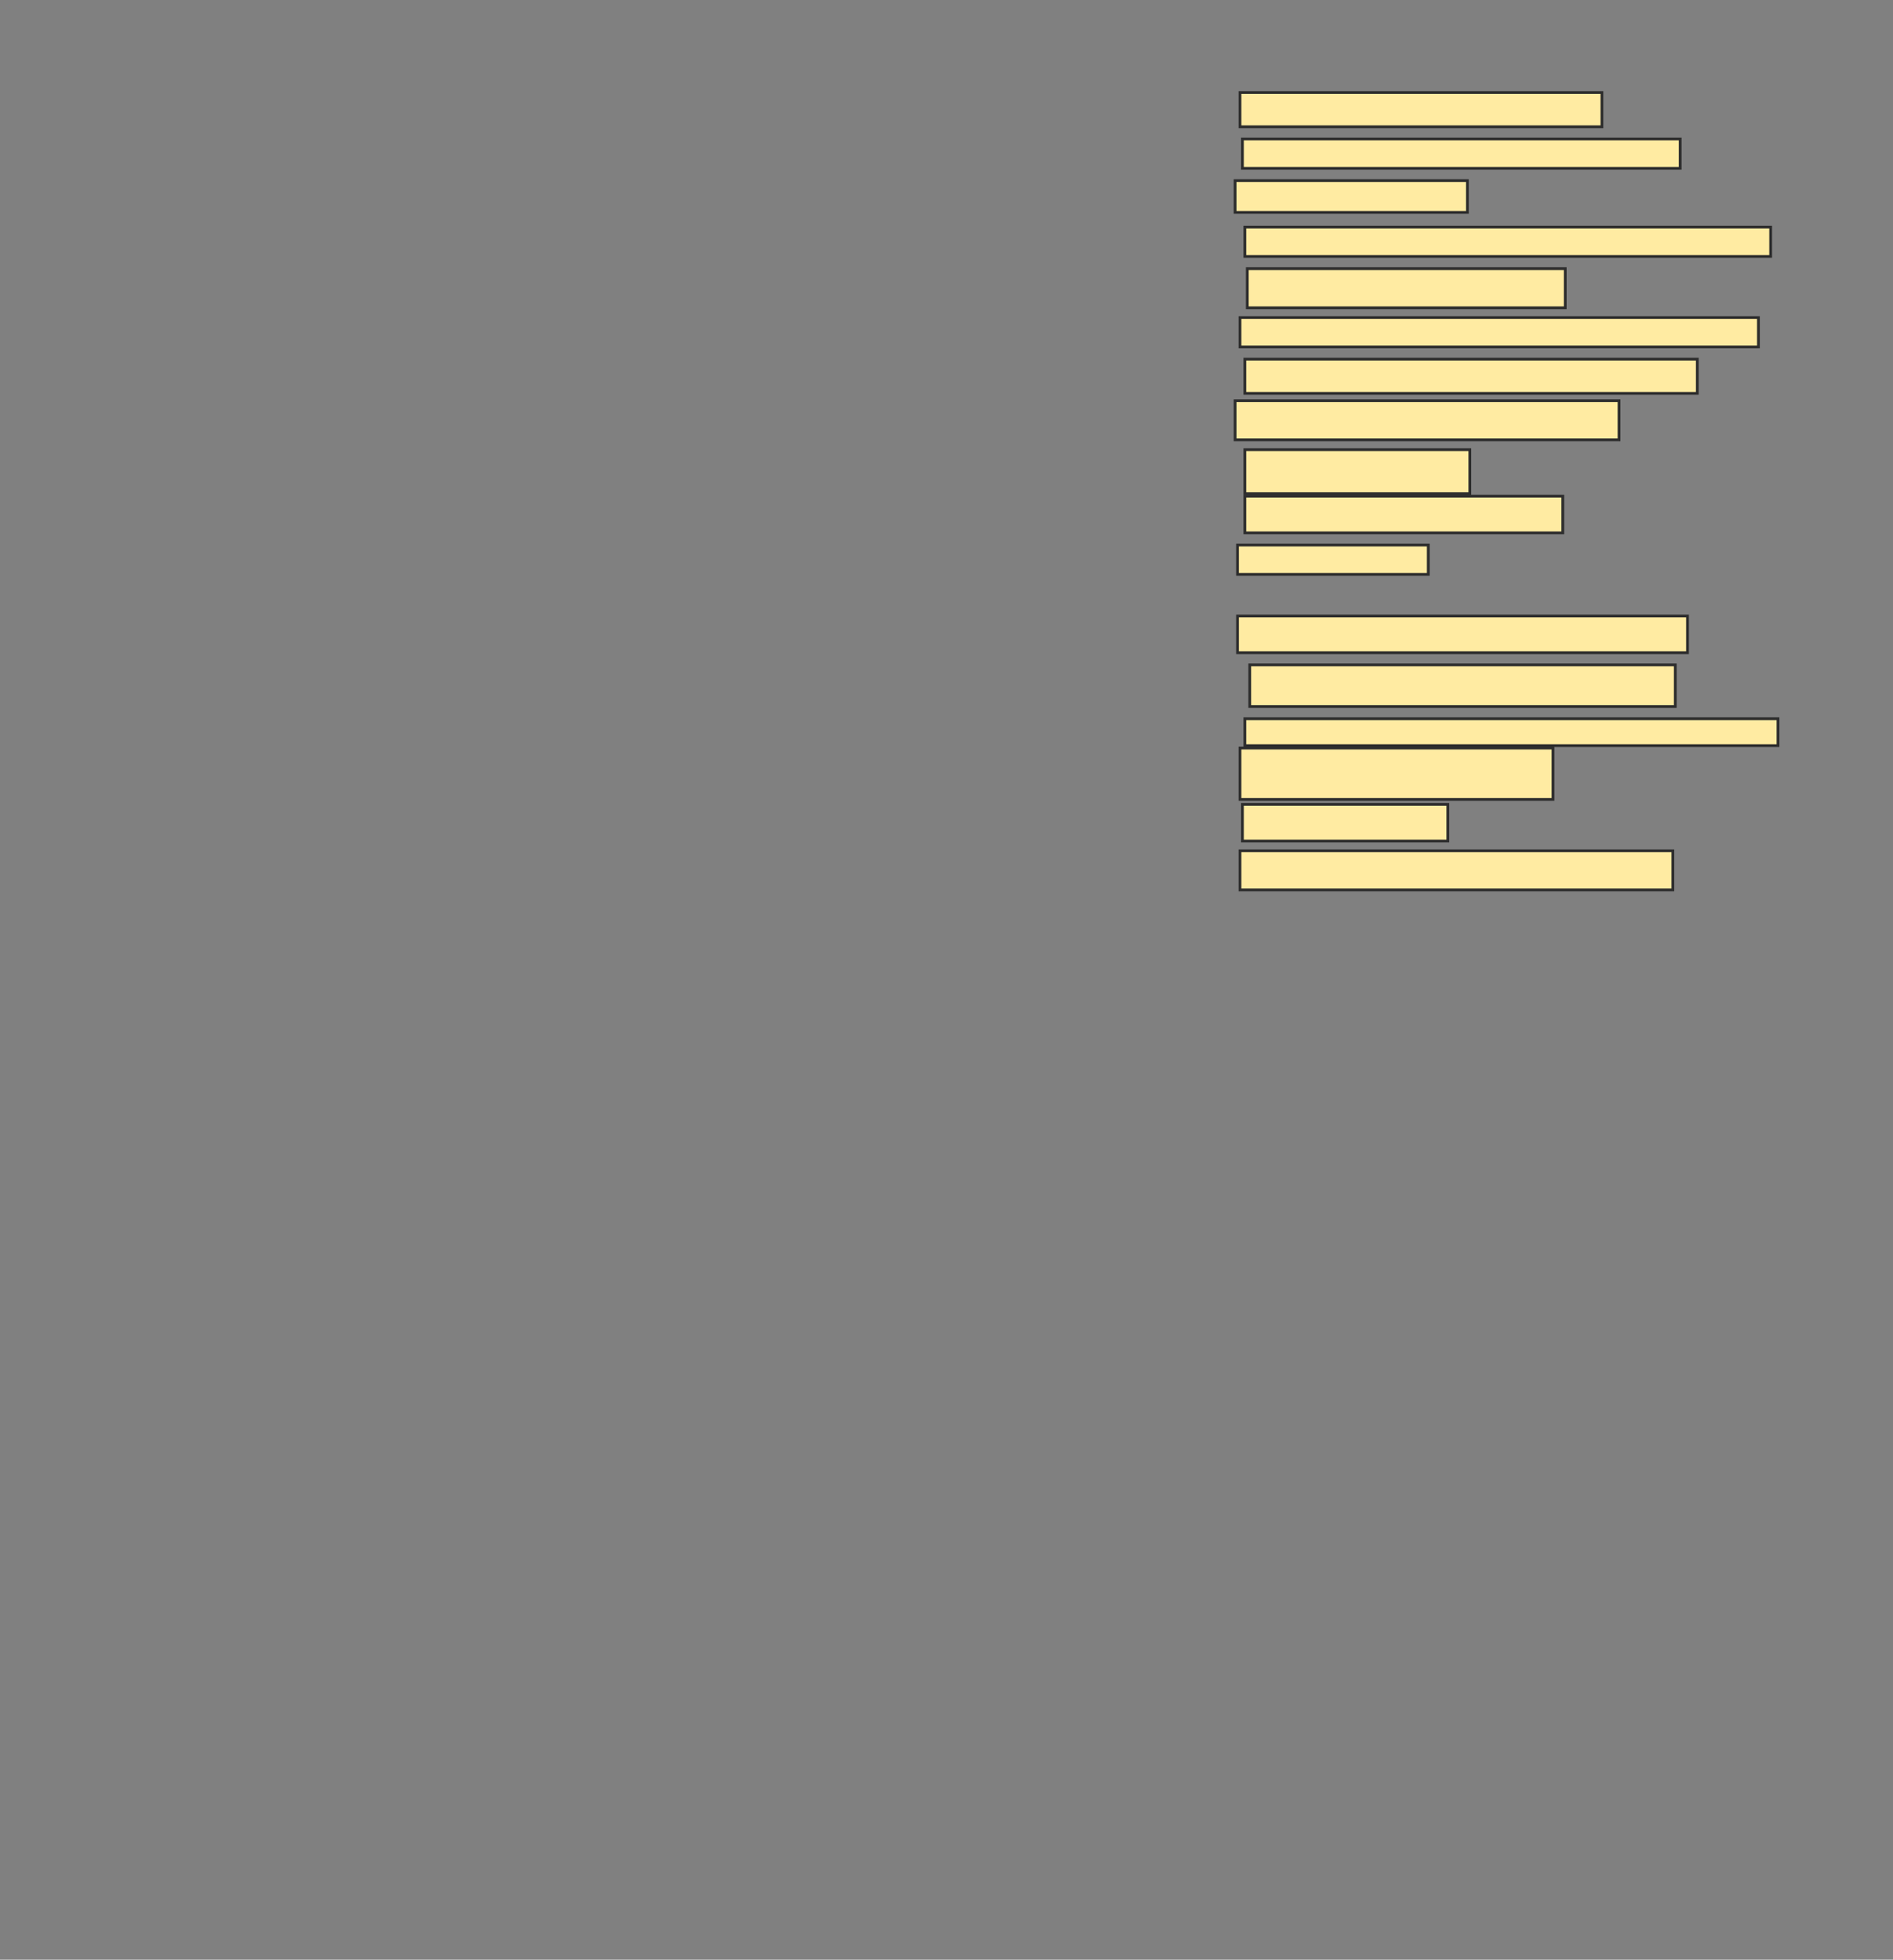 <svg xmlns="http://www.w3.org/2000/svg" width="685" height="709">
 <rect width="100%" height="100%" fill="#808080" stroke="none"/>
 <!-- Created with Image Occlusion Enhanced -->
 <g>
  <title>Labels</title>
 </g>
 <g>
  <title>Masks</title>
  
  <rect id="8ae09d5c3c7c4b5d89362ad8647bef79-ao-2" height="12.389" width="130.973" y="33.478" x="448.695" stroke="#2D2D2D" fill="#FFEBA2"/>
  <rect id="8ae09d5c3c7c4b5d89362ad8647bef79-ao-3" height="10.619" width="158.407" y="50.292" x="449.58" stroke="#2D2D2D" fill="#FFEBA2"/>
  <rect id="8ae09d5c3c7c4b5d89362ad8647bef79-ao-4" height="11.504" width="84.071" y="65.336" x="446.925" stroke="#2D2D2D" fill="#FFEBA2"/>
  <rect id="8ae09d5c3c7c4b5d89362ad8647bef79-ao-5" height="10.619" width="190.265" y="82.15" x="450.465" stroke="#2D2D2D" fill="#FFEBA2"/>
  <rect id="8ae09d5c3c7c4b5d89362ad8647bef79-ao-6" height="14.159" width="115.044" y="97.195" x="451.35" stroke="#2D2D2D" fill="#FFEBA2"/>
  <rect id="8ae09d5c3c7c4b5d89362ad8647bef79-ao-7" height="10.619" width="187.611" y="114.894" x="448.695" stroke="#2D2D2D" fill="#FFEBA2"/>
  <rect id="8ae09d5c3c7c4b5d89362ad8647bef79-ao-8" height="12.389" width="163.717" y="129.938" x="450.465" stroke="#2D2D2D" fill="#FFEBA2"/>
  <rect id="8ae09d5c3c7c4b5d89362ad8647bef79-ao-9" height="14.159" width="138.938" y="144.982" x="446.925" stroke="#2D2D2D" fill="#FFEBA2"/>
  <rect id="8ae09d5c3c7c4b5d89362ad8647bef79-ao-10" height="15.929" width="81.416" y="162.681" x="450.465" stroke="#2D2D2D" fill="#FFEBA2"/>
  <rect id="8ae09d5c3c7c4b5d89362ad8647bef79-ao-11" height="13.274" width="115.044" y="179.496" x="450.465" stroke="#2D2D2D" fill="#FFEBA2"/>
  <rect id="8ae09d5c3c7c4b5d89362ad8647bef79-ao-12" height="10.619" width="69.027" y="197.195" x="447.81" stroke="#2D2D2D" fill="#FFEBA2"/>
  <rect id="8ae09d5c3c7c4b5d89362ad8647bef79-ao-13" height="13.274" width="162.832" y="222.858" x="447.81" stroke="#2D2D2D" fill="#FFEBA2"/>
  <rect id="8ae09d5c3c7c4b5d89362ad8647bef79-ao-14" height="15.044" width="153.982" y="240.558" x="452.235" stroke="#2D2D2D" fill="#FFEBA2"/>
  <rect id="8ae09d5c3c7c4b5d89362ad8647bef79-ao-15" height="9.735" width="192.92" y="260.027" x="450.465" stroke="#2D2D2D" fill="#FFEBA2"/>
  <rect id="8ae09d5c3c7c4b5d89362ad8647bef79-ao-16" height="18.584" width="113.274" y="270.646" x="448.695" stroke="#2D2D2D" fill="#FFEBA2"/>
  <rect id="8ae09d5c3c7c4b5d89362ad8647bef79-ao-17" height="13.274" width="74.336" y="291" x="449.58" stroke="#2D2D2D" fill="#FFEBA2"/>
  <rect id="8ae09d5c3c7c4b5d89362ad8647bef79-ao-18" height="14.159" width="156.637" y="307.814" x="448.695" stroke="#2D2D2D" fill="#FFEBA2"/>
 </g>
</svg>